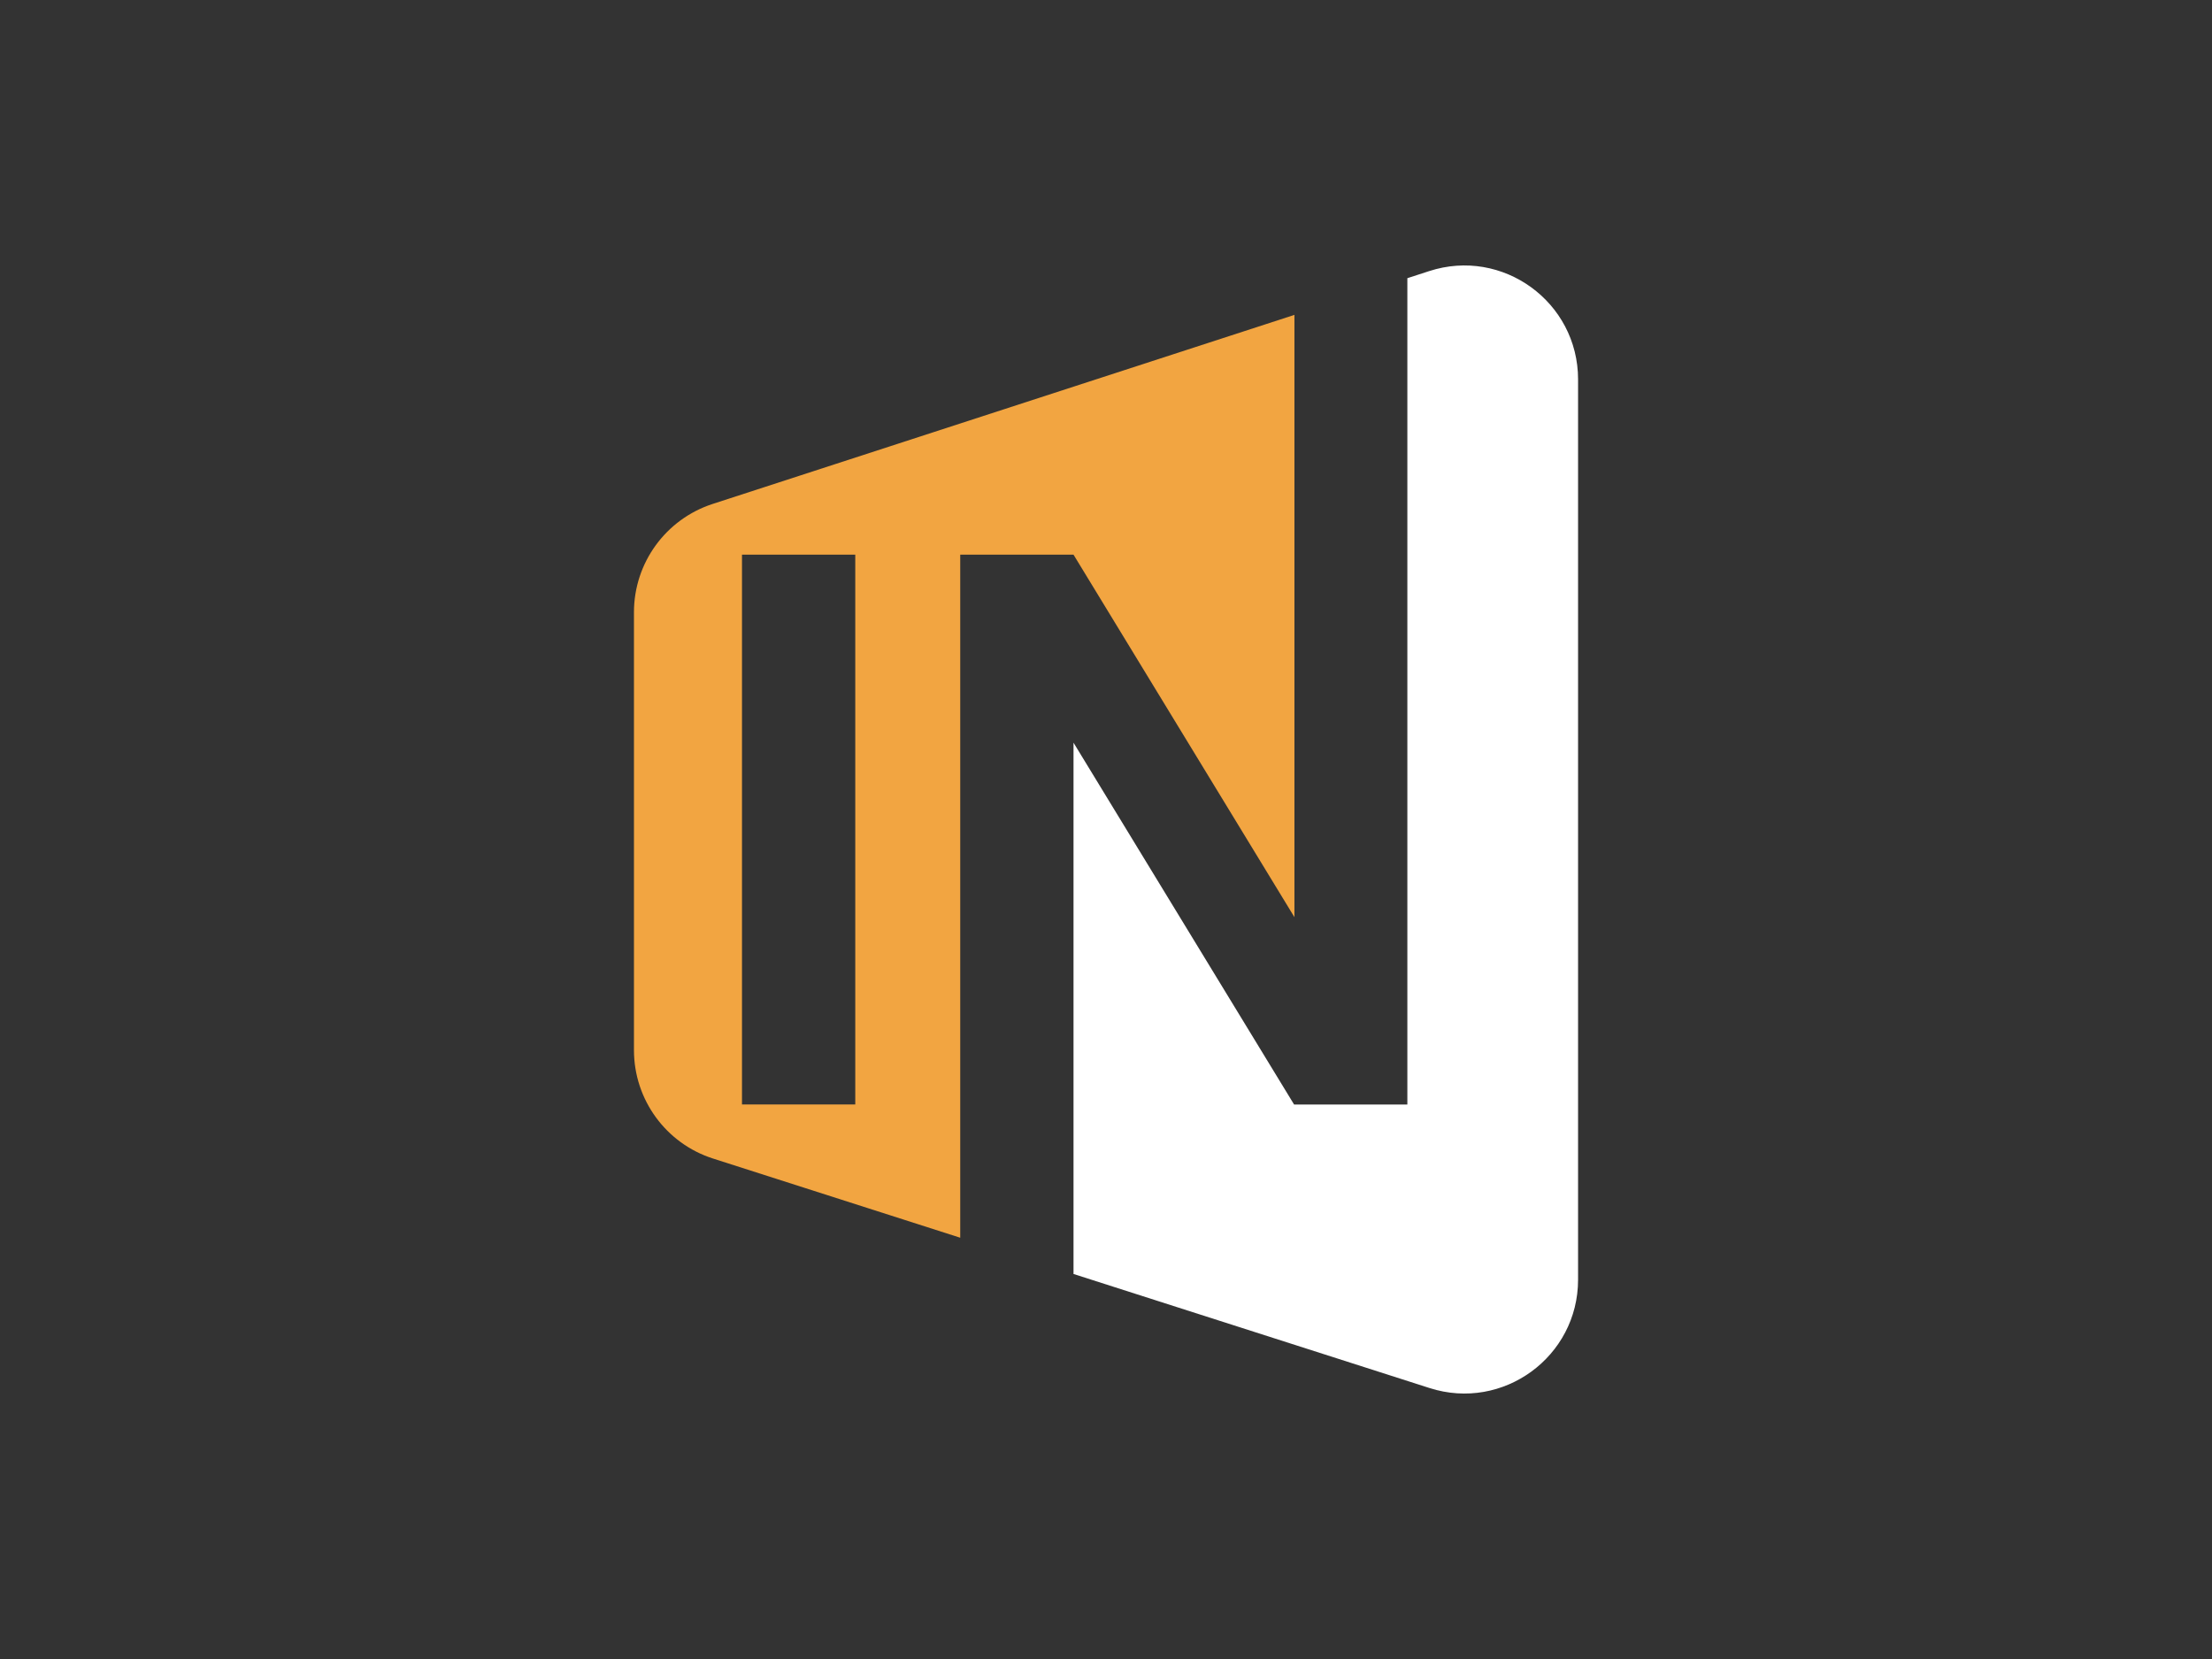 <?xml version="1.0" encoding="utf-8"?>
<!-- Generator: Adobe Illustrator 24.2.1, SVG Export Plug-In . SVG Version: 6.00 Build 0)  -->
<svg version="1.1" id="Layer_1" xmlns="http://www.w3.org/2000/svg" xmlns:xlink="http://www.w3.org/1999/xlink" x="0px" y="0px"
	 viewBox="0 0 800 600" style="enable-background:new 0 0 800 600;" xml:space="preserve">
<rect x="0" y="0" width="800" height="600" fill="#333333" stroke="none"/>
<style type="text/css">
	.st0{fill:#F2A541;}
	.st1{fill:#FFFFFF;}
</style>
<g>
	<path class="st0" d="M388.25,200.6l79.9,131.11V113.88L257.7,182.27c-16.94,5.53-28.42,21.32-28.42,39.16v158.36
		c0,17.92,11.57,33.76,28.59,39.21l89.41,28.64V200.6H388.25z M309.32,399.45h-40.97V200.6h40.97V399.45z"/>
	<path class="st1" d="M516.84,98.06l-7.85,2.55v298.85h-40.97L388.25,268.6v192.15L517.01,502c26.55,8.52,53.72-11.29,53.72-39.18
		V137.19C570.72,109.24,543.45,89.39,516.84,98.06z"/>
</g>
</svg>
